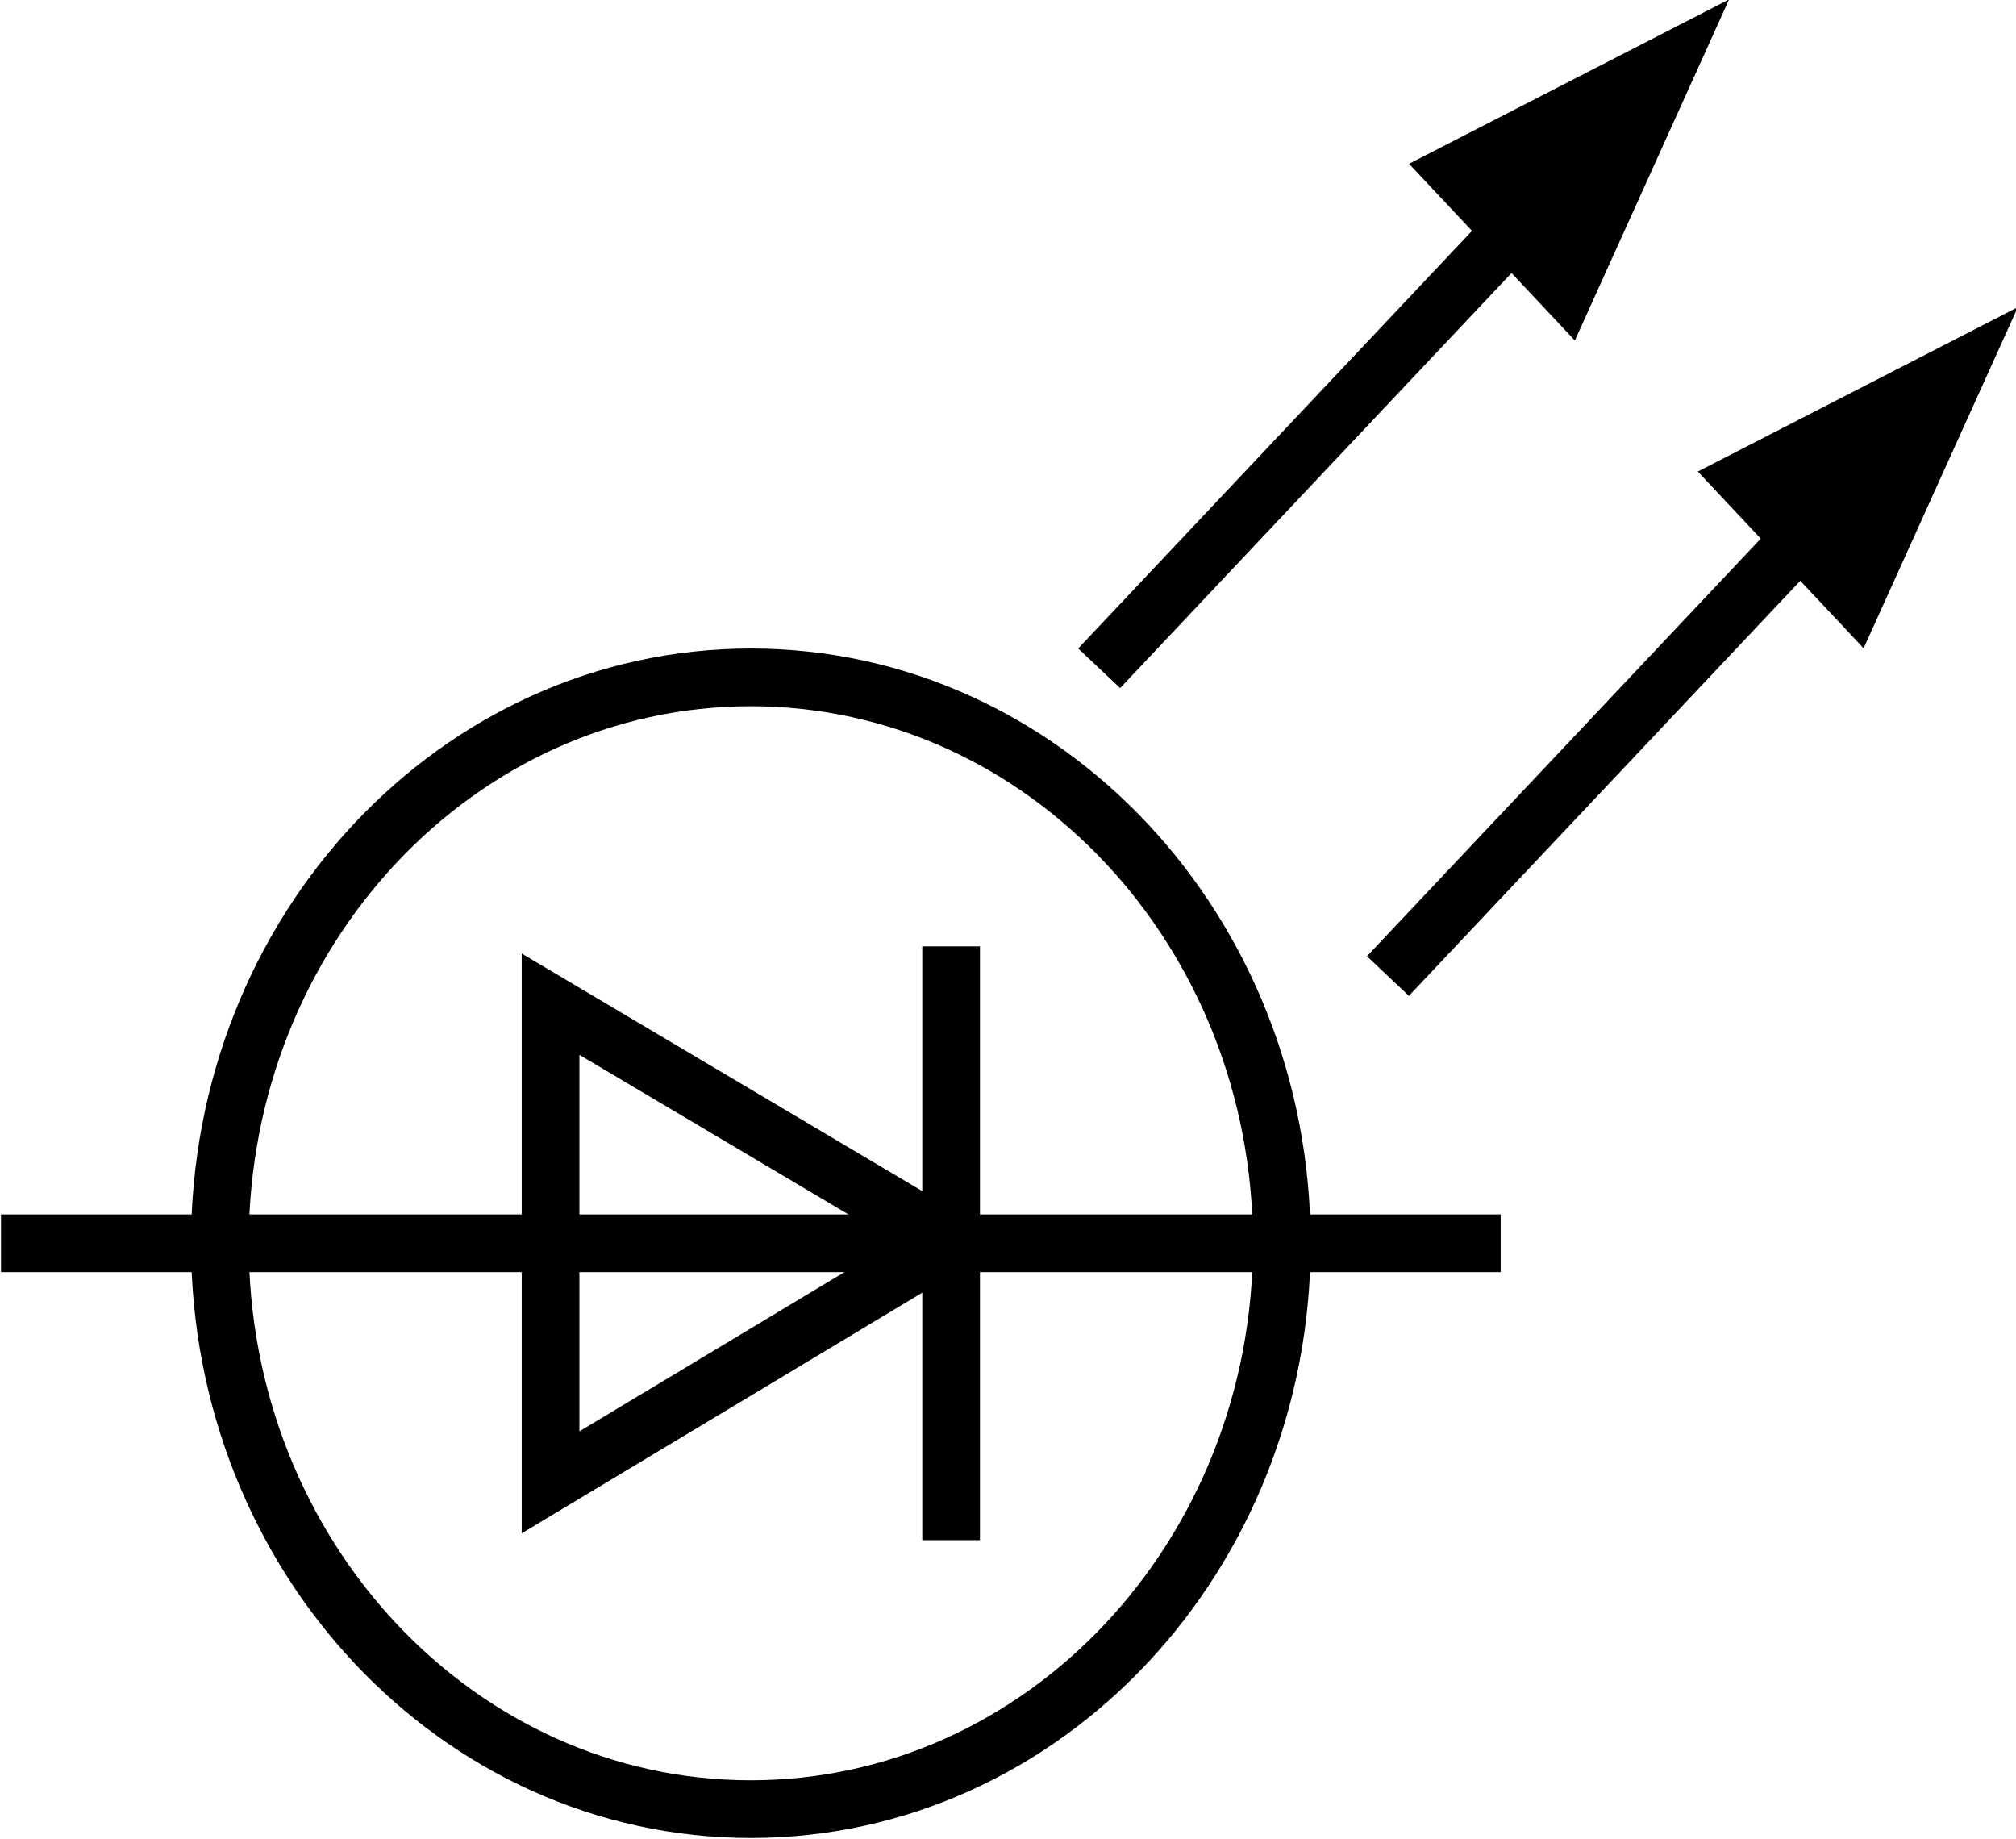<?xml version="1.0" encoding="UTF-8" standalone="no"?>
<!-- Created with Inkscape (http://www.inkscape.org/) -->

<svg
   width="477mm"
   height="435mm"
   viewBox="0 0 477 435"
   version="1.1"
   id="svg794"
   inkscape:export-filename="integrated_gate_commutated_thyristor.svg"
   inkscape:export-xdpi="96"
   inkscape:export-ydpi="96"
   xmlns:inkscape="http://www.inkscape.org/namespaces/inkscape"
   xmlns:sodipodi="http://sodipodi.sourceforge.net/DTD/sodipodi-0.dtd"
   xmlns="http://www.w3.org/2000/svg"
   xmlns:svg="http://www.w3.org/2000/svg">
  <sodipodi:namedview
     id="namedview796"
     pagecolor="#ffffff"
     bordercolor="#000000"
     borderopacity="0.25"
     inkscape:showpageshadow="2"
     inkscape:pageopacity="0.0"
     inkscape:pagecheckerboard="0"
     inkscape:deskcolor="#d1d1d1"
     inkscape:document-units="mm"
     showgrid="false" />
  <defs
     id="defs791" />
  <g
     inkscape:label="Layer 1"
     inkscape:groupmode="layer"
     id="layer1">
    <path
       sodipodi:nodetypes="sssss"
       inkscape:connector-curvature="0"
       id="path5113"
       d="m 303.282,294.1 c 0,73.932 -56.246,133.862 -125.629,133.862 -69.383,0 -125.629,-59.93 -125.629,-133.862 0,-73.932 56.247,-133.863 125.629,-133.863 69.384,0 125.629,59.931 125.629,133.863 z"
       style="fill:none;fill-opacity:1;stroke:#000000;stroke-width:13.651;stroke-linecap:butt;stroke-linejoin:miter;stroke-miterlimit:4;stroke-dasharray:none;stroke-dashoffset:0;stroke-opacity:1" />
    <path
       id="path7239-9"
       style="fill:none;stroke:#000000;stroke-width:13.651;stroke-linecap:square;stroke-linejoin:miter;stroke-miterlimit:4;stroke-dasharray:none;stroke-opacity:1"
       d="M 7.06,294.1 H 348.246"
       inkscape:connector-curvature="0" />
    <path
       inkscape:connector-curvature="0"
       d="M 225.042,357.508 V 230.693"
       style="fill:none;stroke:#000000;stroke-width:13.651;stroke-linecap:square;stroke-linejoin:miter;stroke-miterlimit:4;stroke-dasharray:none;stroke-opacity:1"
       id="path7241-8" />
    <path
       sodipodi:nodetypes="cccc"
       inkscape:connector-curvature="0"
       d="m 130.265,237.545 94.759,56.192 -94.759,56.918 z"
       style="fill:none;stroke:#000000;stroke-width:13.651;stroke-miterlimit:4;stroke-dasharray:none"
       id="path7237-2" />
    <path
       style="fill:#ff0000;fill-opacity:1;stroke:#000000;stroke-width:13.651;stroke-linecap:square;stroke-linejoin:miter;stroke-miterlimit:4;stroke-dasharray:none;stroke-dashoffset:0;stroke-opacity:1"
       d="M 264.75,153.119 371.249,40.207"
       id="path5752-1"
       inkscape:connector-curvature="0" />
    <path
       inkscape:connector-curvature="0"
       d="m 409.11,-0.137 -75.721,38.88 39.233,41.805 z"
       id="path5278-4-2-6"
       style="fill:#000000;stroke:none;stroke-width:9.1" />
    <path
       inkscape:connector-curvature="0"
       id="path5754-5"
       d="M 333.075,225.923 439.574,113.008"
       style="fill:#ff0000;fill-opacity:1;stroke:#000000;stroke-width:13.651;stroke-linecap:square;stroke-linejoin:miter;stroke-miterlimit:4;stroke-dasharray:none;stroke-dashoffset:0;stroke-opacity:1" />
    <path
       style="fill:#000000;stroke:none;stroke-width:9.1"
       id="path5756-5"
       d="m 477.435,72.666 -75.721,38.882 39.232,41.801 z"
       inkscape:connector-curvature="0" />
  </g>
</svg>
